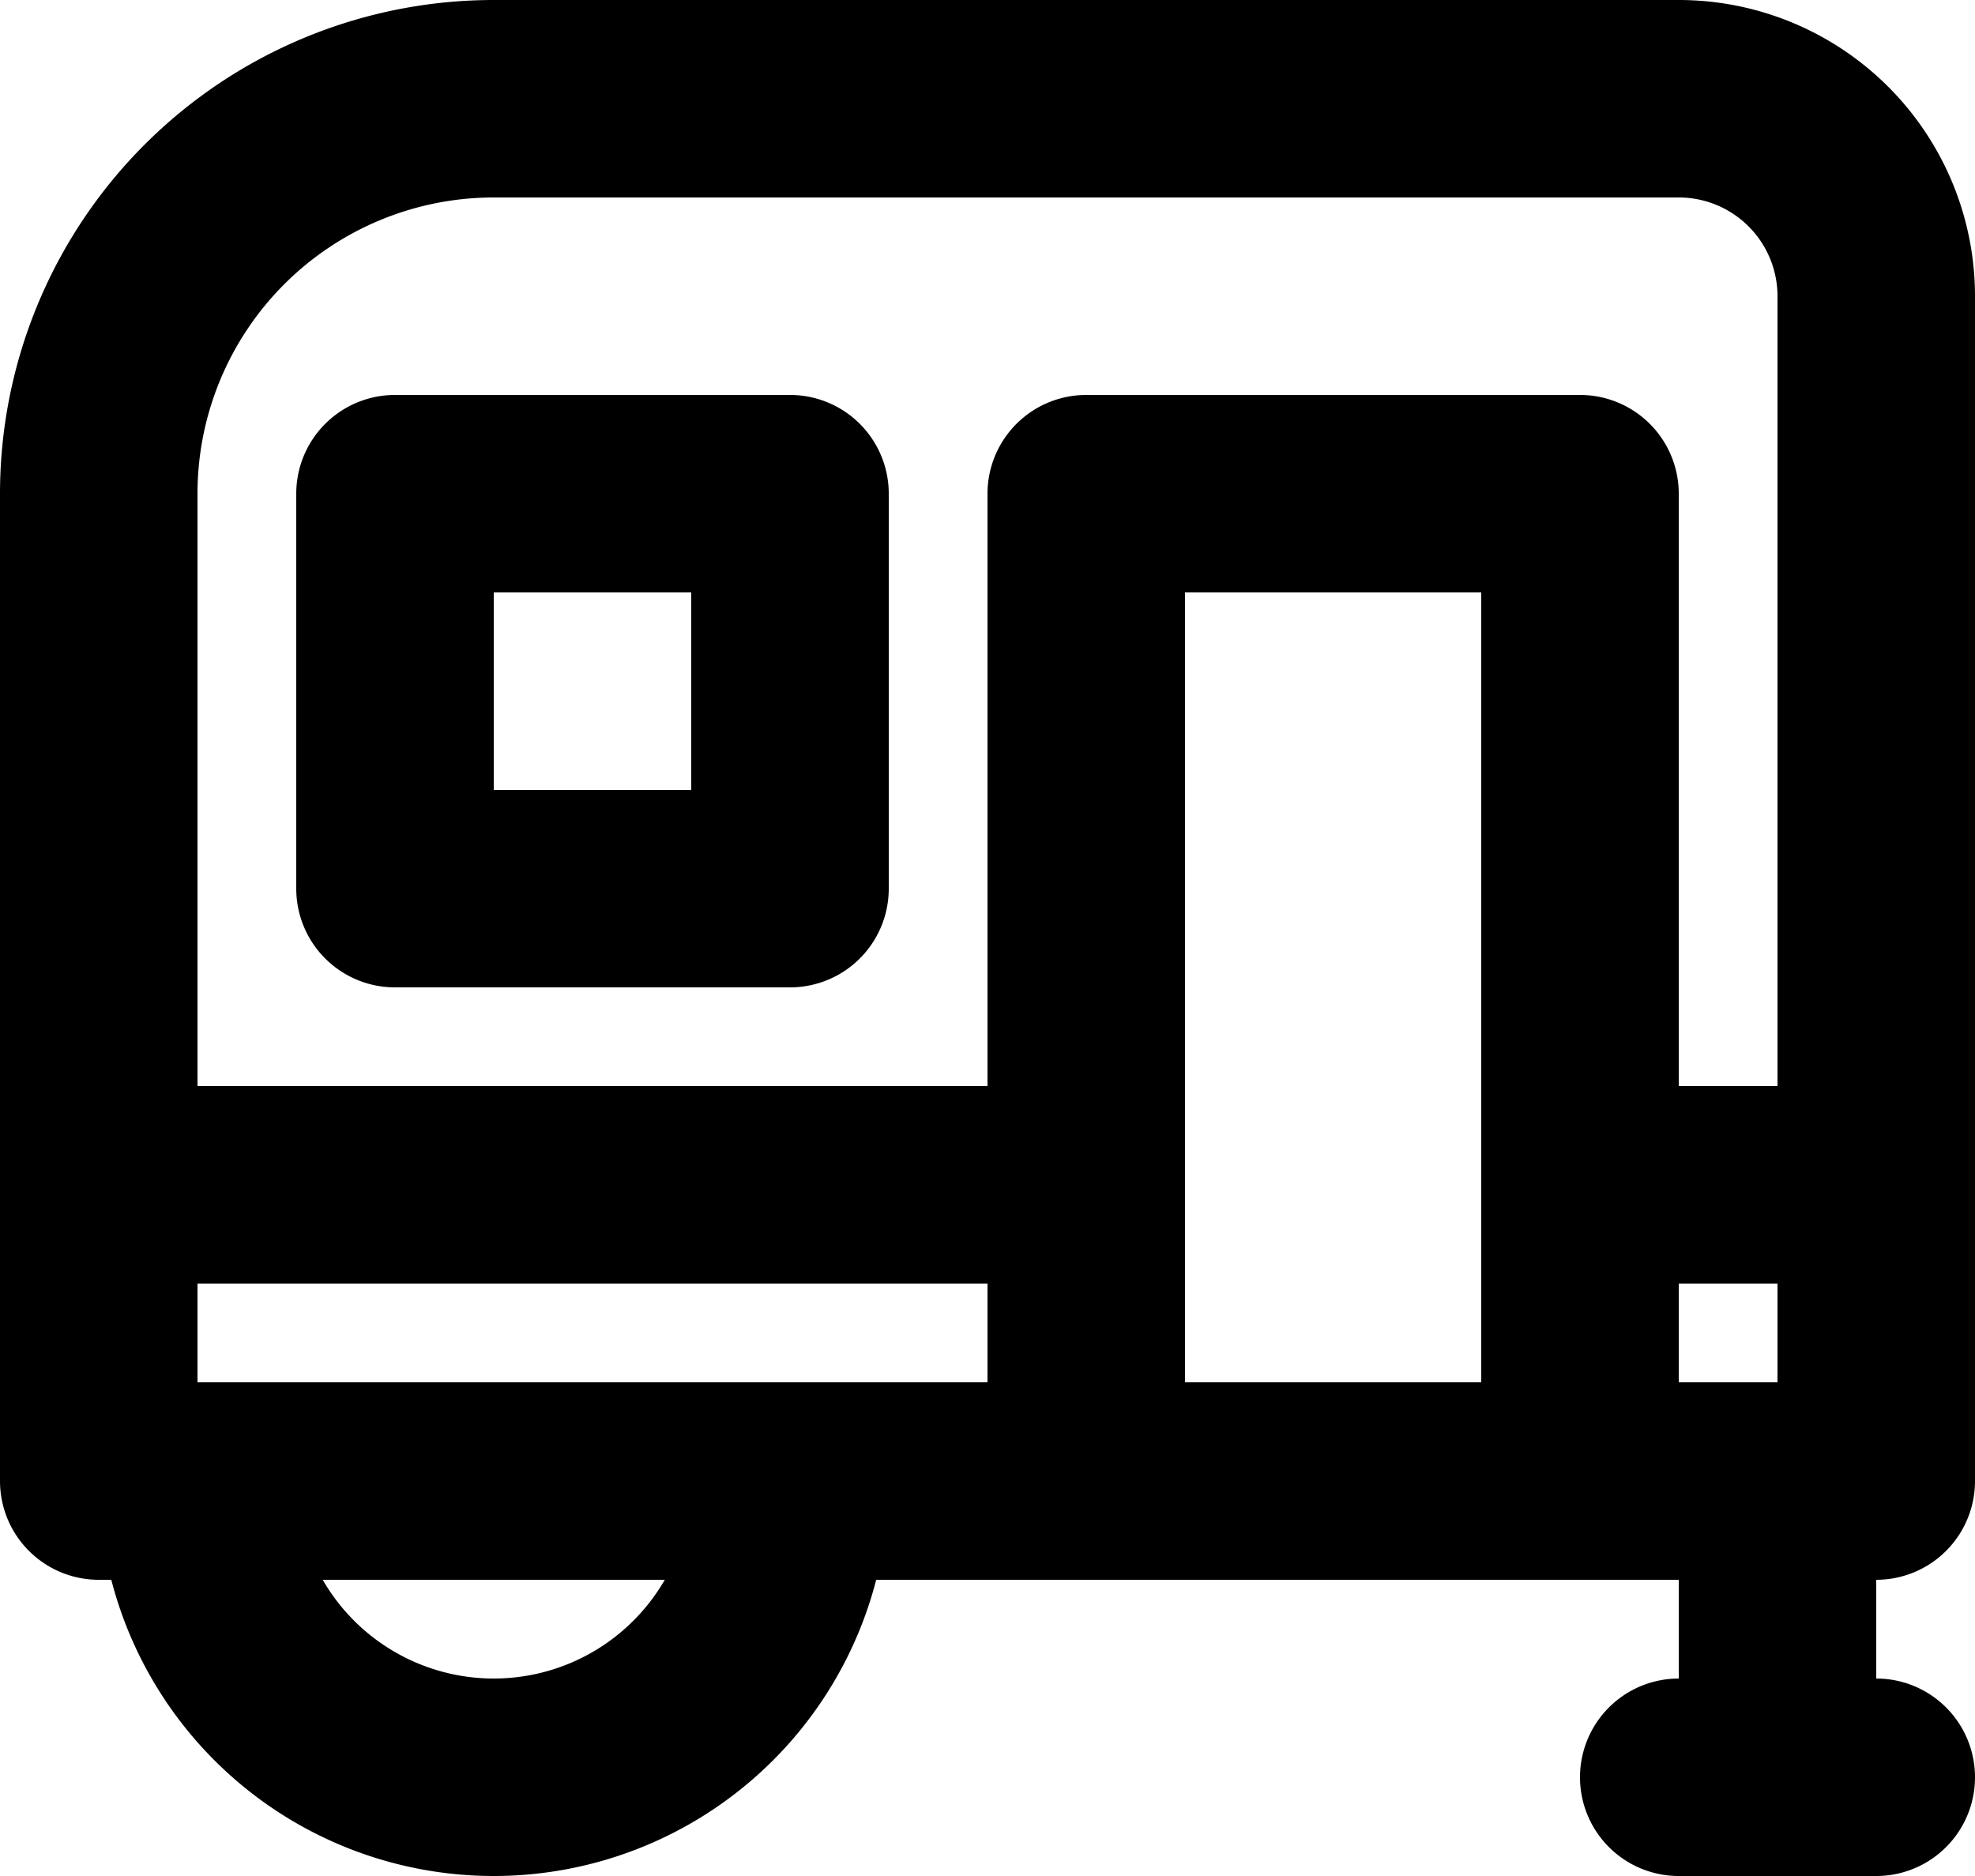 <svg xmlns="http://www.w3.org/2000/svg" width="20" height="19" fill="none" viewBox="0 0 20 19">
  <path stroke="#000" stroke-linecap="round" stroke-linejoin="round" stroke-width="2" d="M8 15a3 3 0 1 1-6 0m-1-3h10m7 6v-3m-2-3h3m-2 6h2m0-3V3a2 2 0 0 0-2-2H5a4 4 0 0 0-4 4v10h18ZM4 5h4v4H4V5Zm7 0h5v10h-5V5Z"/>
</svg>
